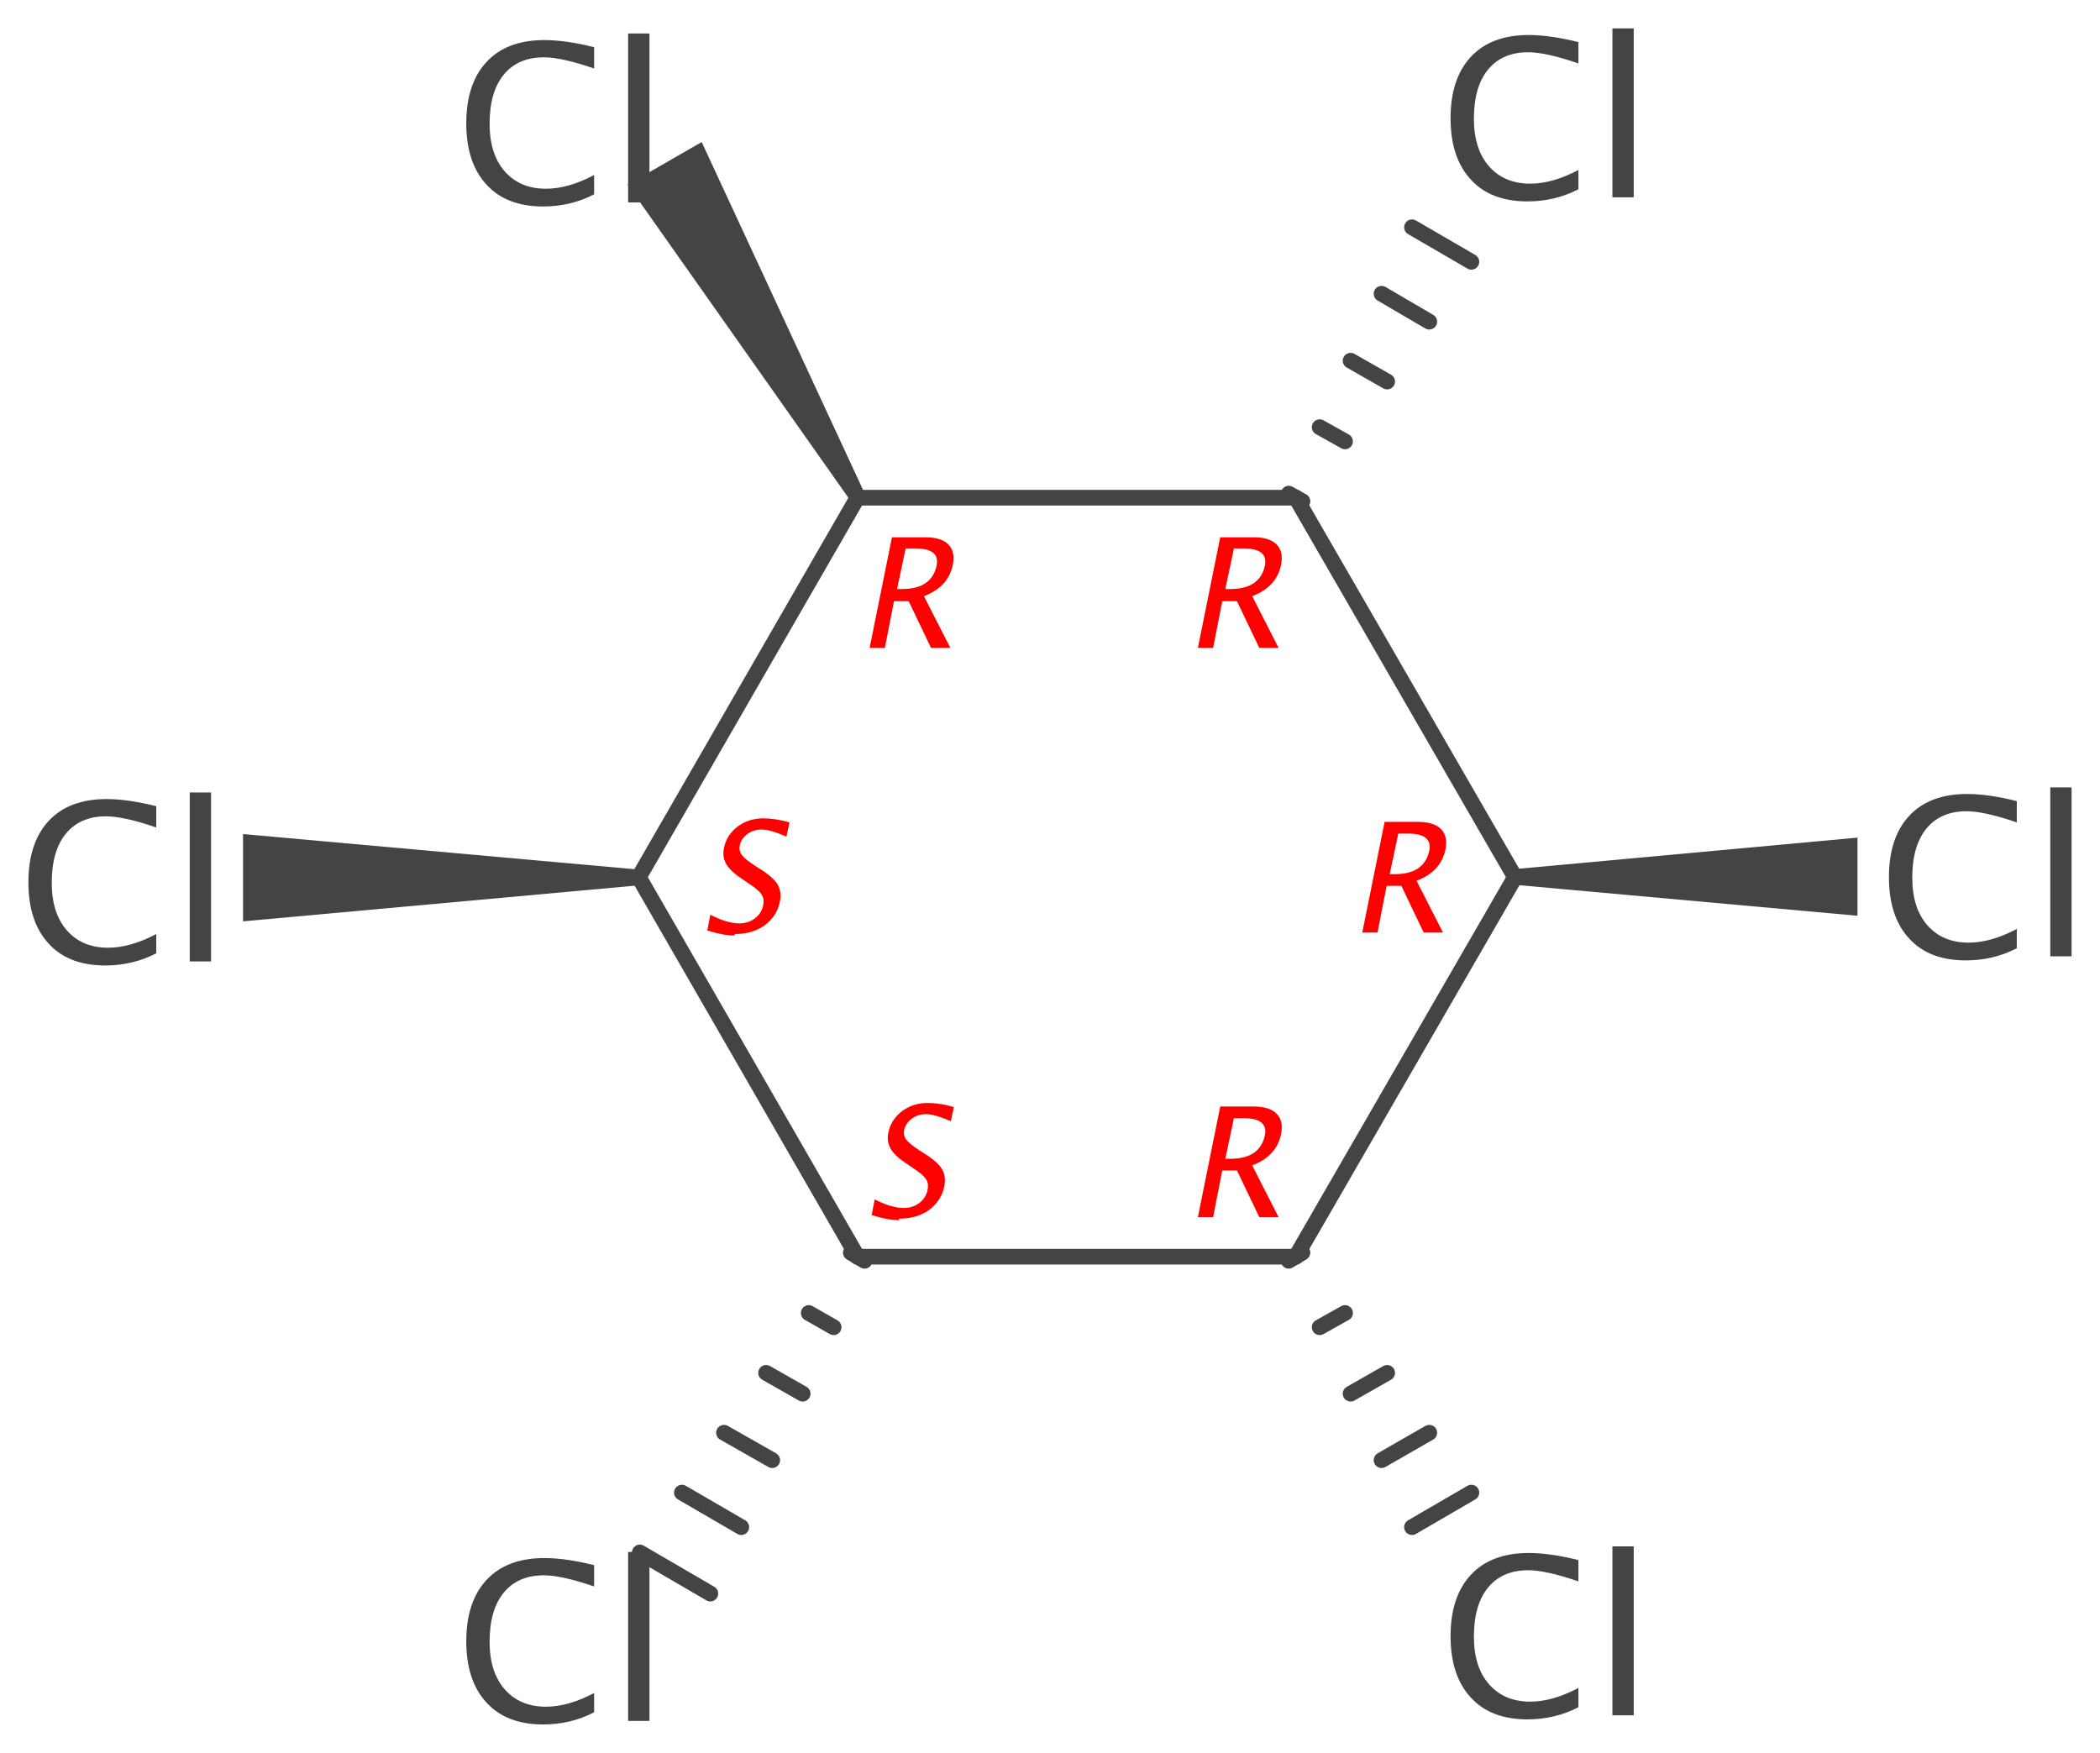 <?xml version='1.0' encoding='UTF-8'?>
<!DOCTYPE svg PUBLIC "-//W3C//DTD SVG 1.1//EN" "http://www.w3.org/Graphics/SVG/1.1/DTD/svg11.dtd">
<svg version='1.2' xmlns='http://www.w3.org/2000/svg' xmlns:xlink='http://www.w3.org/1999/xlink' width='41.39mm' height='34.55mm' viewBox='0 0 41.39 34.55'>
  <desc>Generated by the Chemistry Development Kit (http://github.com/cdk)</desc>
  <g stroke-linecap='round' stroke-linejoin='round' stroke='#444444' stroke-width='.31' fill='#444444'>
    <rect x='.0' y='.0' width='42.0' height='35.0' fill='#FFFFFF' stroke='none'/>
    <g id='mol1' class='mol'>
      <line id='mol1bnd1' class='bond' x1='25.54' y1='24.77' x2='29.86' y2='17.29'/>
      <line id='mol1bnd2' class='bond' x1='25.54' y1='24.77' x2='16.9' y2='24.77'/>
      <g id='mol1bnd3' class='bond'>
        <line x1='25.67' y1='24.69' x2='25.4' y2='24.85'/>
        <line x1='26.51' y1='25.88' x2='26.01' y2='26.16'/>
        <line x1='27.34' y1='27.06' x2='26.62' y2='27.47'/>
        <line x1='28.17' y1='28.24' x2='27.23' y2='28.78'/>
        <line x1='29.0' y1='29.42' x2='27.83' y2='30.1'/>
      </g>
      <line id='mol1bnd4' class='bond' x1='29.86' y1='17.29' x2='25.54' y2='9.81'/>
      <path id='mol1bnd5' class='bond' d='M29.86 17.13v.31l6.75 .61v-.77v-.77z' stroke='none'/>
      <line id='mol1bnd6' class='bond' x1='25.54' y1='9.81' x2='16.9' y2='9.81'/>
      <g id='mol1bnd7' class='bond'>
        <line x1='25.4' y1='9.73' x2='25.67' y2='9.88'/>
        <line x1='26.01' y1='8.42' x2='26.51' y2='8.7'/>
        <line x1='26.62' y1='7.11' x2='27.34' y2='7.52'/>
        <line x1='27.23' y1='5.79' x2='28.17' y2='6.34'/>
        <line x1='27.83' y1='4.48' x2='29.0' y2='5.16'/>
      </g>
      <line id='mol1bnd8' class='bond' x1='16.9' y1='9.81' x2='12.59' y2='17.29'/>
      <path id='mol1bnd9' class='bond' d='M16.77 9.88l.27 -.16l-3.21 -6.92l-.73 .42l-.73 .42z' stroke='none'/>
      <line id='mol1bnd10' class='bond' x1='12.59' y1='17.29' x2='16.9' y2='24.77'/>
      <path id='mol1bnd11' class='bond' d='M12.59 17.45v-.31l-7.8 -.7v.86v.86z' stroke='none'/>
      <g id='mol1bnd12' class='bond'>
        <line x1='17.04' y1='24.85' x2='16.77' y2='24.69'/>
        <line x1='16.43' y1='26.16' x2='15.94' y2='25.88'/>
        <line x1='15.82' y1='27.47' x2='15.1' y2='27.06'/>
        <line x1='15.22' y1='28.78' x2='14.27' y2='28.24'/>
        <line x1='14.61' y1='30.1' x2='13.44' y2='29.42'/>
        <line x1='14.0' y1='31.41' x2='12.61' y2='30.6'/>
      </g>
      <path id='mol1atm1' class='atom' d='M30.11 33.89q-.73 .0 -1.12 -.43q-.4 -.43 -.4 -1.21q.0 -.78 .4 -1.21q.4 -.43 1.14 -.43q.42 .0 .98 .14v.42q-.64 -.22 -.99 -.22q-.51 .0 -.79 .34q-.28 .34 -.28 .97q.0 .6 .3 .94q.3 .34 .81 .34q.44 .0 .95 -.27v.38q-.46 .24 -1.01 .24zM31.78 33.81v-3.33h.42v3.33z' stroke='none'/>
      <path id='mol1atm2' class='atom' d='M38.75 18.93q-.73 .0 -1.12 -.43q-.4 -.43 -.4 -1.21q.0 -.78 .4 -1.21q.4 -.43 1.14 -.43q.42 .0 .98 .14v.42q-.64 -.22 -.99 -.22q-.51 .0 -.79 .34q-.28 .34 -.28 .97q.0 .6 .3 .94q.3 .34 .81 .34q.44 .0 .95 -.27v.38q-.46 .24 -1.01 .24zM40.41 18.85v-3.33h.42v3.33z' stroke='none'/>
      <path id='mol1atm3' class='atom' d='M30.11 3.97q-.73 .0 -1.12 -.43q-.4 -.43 -.4 -1.21q.0 -.78 .4 -1.21q.4 -.43 1.14 -.43q.42 .0 .98 .14v.42q-.64 -.22 -.99 -.22q-.51 .0 -.79 .34q-.28 .34 -.28 .97q.0 .6 .3 .94q.3 .34 .81 .34q.44 .0 .95 -.27v.38q-.46 .24 -1.01 .24zM31.78 3.89v-3.33h.42v3.33z' stroke='none'/>
      <path id='mol1atm4' class='atom' d='M10.71 4.07q-.73 .0 -1.12 -.43q-.4 -.43 -.4 -1.21q.0 -.78 .4 -1.21q.4 -.43 1.14 -.43q.42 .0 .98 .14v.42q-.64 -.22 -.99 -.22q-.51 .0 -.79 .34q-.28 .34 -.28 .97q.0 .6 .3 .94q.3 .34 .81 .34q.44 .0 .95 -.27v.38q-.46 .24 -1.01 .24zM12.38 3.99v-3.33h.42v3.33z' stroke='none'/>
      <path id='mol1atm5' class='atom' d='M2.08 19.03q-.73 .0 -1.12 -.43q-.4 -.43 -.4 -1.21q.0 -.78 .4 -1.21q.4 -.43 1.14 -.43q.42 .0 .98 .14v.42q-.64 -.22 -.99 -.22q-.51 .0 -.79 .34q-.28 .34 -.28 .97q.0 .6 .3 .94q.3 .34 .81 .34q.44 .0 .95 -.27v.38q-.46 .24 -1.01 .24zM3.74 18.95v-3.33h.42v3.33z' stroke='none'/>
      <path id='mol1atm6' class='atom' d='M10.71 33.99q-.73 .0 -1.12 -.43q-.4 -.43 -.4 -1.21q.0 -.78 .4 -1.21q.4 -.43 1.14 -.43q.42 .0 .98 .14v.42q-.64 -.22 -.99 -.22q-.51 .0 -.79 .34q-.28 .34 -.28 .97q.0 .6 .3 .94q.3 .34 .81 .34q.44 .0 .95 -.27v.38q-.46 .24 -1.01 .24zM12.38 33.92v-3.33h.42v3.33z' stroke='none'/>
      <path d='M23.61 23.99l.44 -2.18h.66q.31 .0 .45 .14q.14 .14 .09 .4q-.09 .44 -.57 .62l.52 1.02h-.38l-.44 -.92h-.29l-.18 .92zM24.15 22.84h.1q.58 .0 .68 -.46q.07 -.34 -.42 -.34h-.19z' stroke='none' fill='#FF0000'/>
      <path d='M26.85 18.38l.44 -2.18h.66q.31 .0 .45 .14q.14 .14 .09 .4q-.09 .44 -.57 .62l.52 1.02h-.38l-.44 -.92h-.29l-.18 .92zM27.39 17.23h.1q.58 .0 .68 -.46q.07 -.34 -.42 -.34h-.19z' stroke='none' fill='#FF0000'/>
      <path d='M23.61 12.77l.44 -2.18h.66q.31 .0 .45 .14q.14 .14 .09 .4q-.09 .44 -.57 .62l.52 1.02h-.38l-.44 -.92h-.29l-.18 .92zM24.15 11.61h.1q.58 .0 .68 -.46q.07 -.34 -.42 -.34h-.19z' stroke='none' fill='#FF0000'/>
      <path d='M17.14 12.77l.44 -2.18h.66q.31 .0 .45 .14q.14 .14 .09 .4q-.09 .44 -.57 .62l.52 1.02h-.38l-.44 -.92h-.29l-.18 .92zM17.68 11.61h.1q.58 .0 .68 -.46q.07 -.34 -.42 -.34h-.19z' stroke='none' fill='#FF0000'/>
      <path d='M14.48 18.44q-.22 .0 -.54 -.1l.06 -.31q.33 .17 .57 .17q.18 .0 .31 -.1q.13 -.1 .16 -.25q.03 -.13 -.03 -.22q-.06 -.09 -.23 -.2l-.13 -.09q-.25 -.16 -.33 -.3q-.09 -.14 -.05 -.33q.05 -.25 .27 -.42q.22 -.16 .5 -.16q.25 .0 .52 .08l-.06 .28q-.32 -.14 -.49 -.14q-.16 .0 -.28 .09q-.12 .09 -.15 .22q-.02 .11 .04 .19q.06 .08 .24 .2l.14 .09q.25 .16 .33 .3q.08 .14 .04 .34q-.06 .28 -.3 .46q-.24 .17 -.59 .17z' stroke='none' fill='#FF0000'/>
      <path d='M17.72 24.05q-.22 .0 -.54 -.1l.06 -.31q.33 .17 .57 .17q.18 .0 .31 -.1q.13 -.1 .16 -.25q.03 -.13 -.03 -.22q-.06 -.09 -.23 -.2l-.13 -.09q-.25 -.16 -.33 -.3q-.09 -.14 -.05 -.33q.05 -.25 .27 -.42q.22 -.16 .5 -.16q.25 .0 .52 .08l-.06 .28q-.32 -.14 -.49 -.14q-.16 .0 -.28 .09q-.12 .09 -.15 .22q-.02 .11 .04 .19q.06 .08 .24 .2l.14 .09q.25 .16 .33 .3q.08 .14 .04 .34q-.06 .28 -.3 .46q-.24 .17 -.59 .17z' stroke='none' fill='#FF0000'/>
    </g>
  </g>
</svg>
